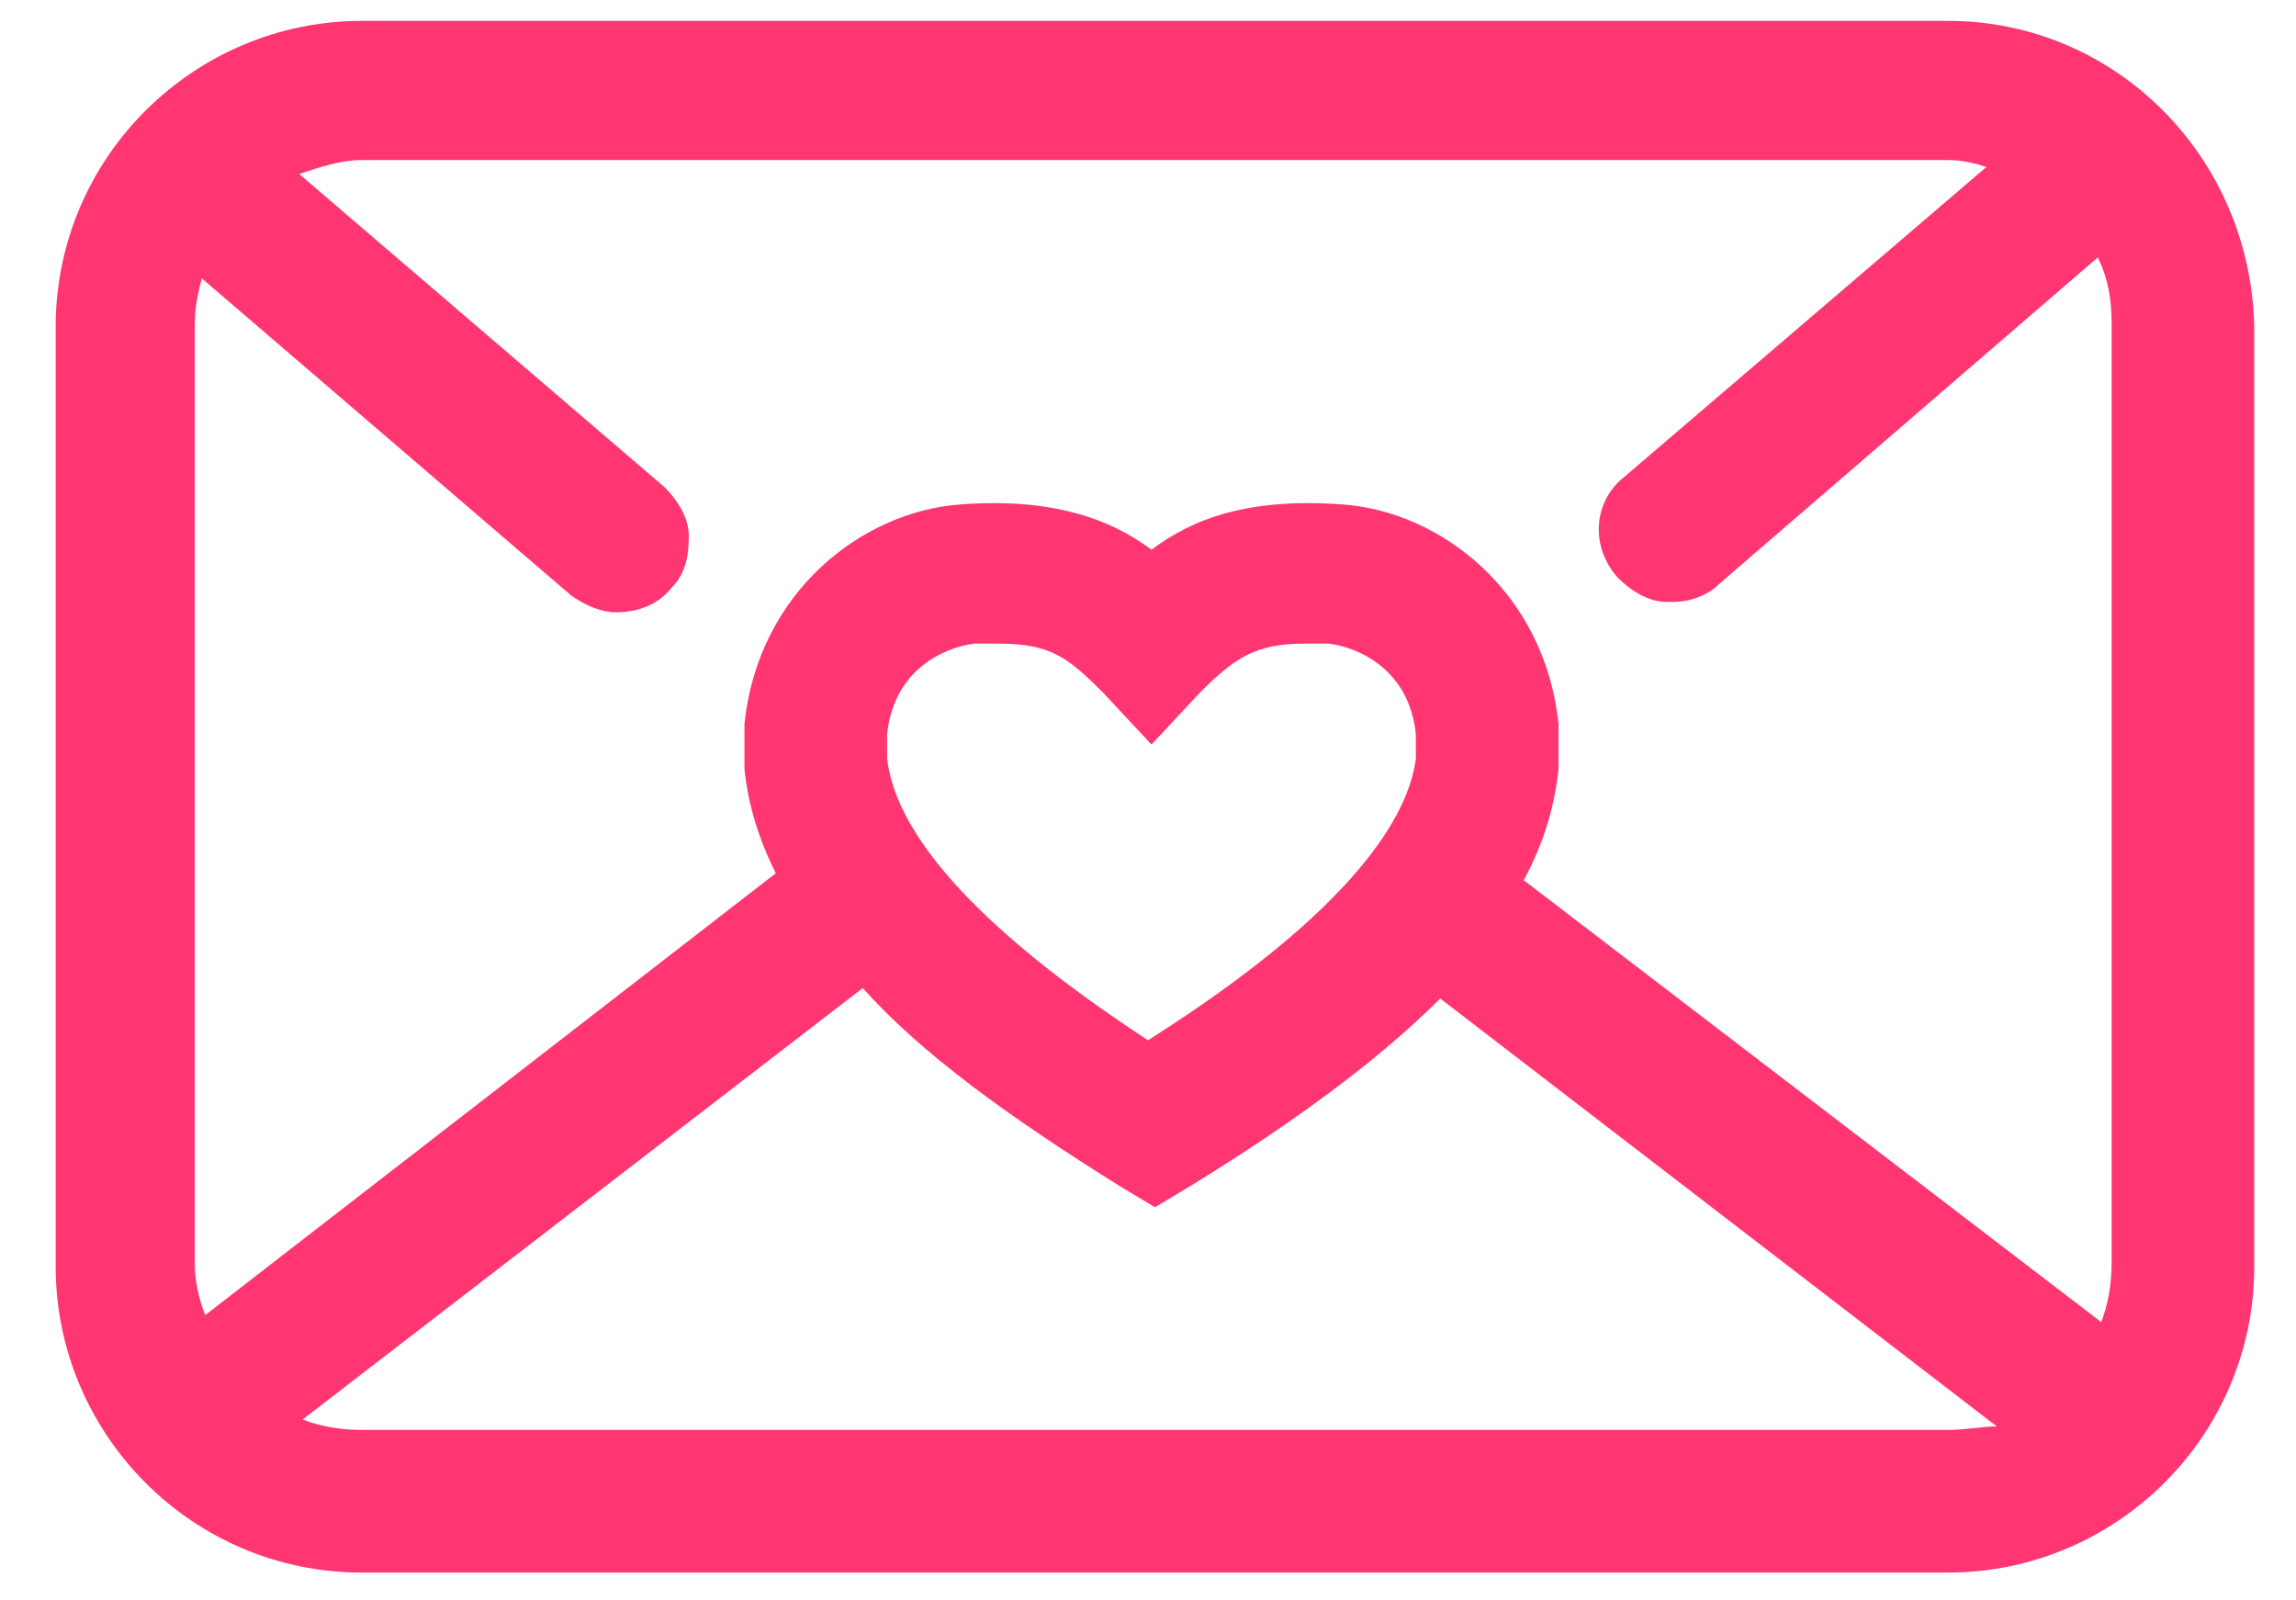 <?xml version="1.0" encoding="utf-8"?>
<!-- Generator: Adobe Illustrator 19.1.1, SVG Export Plug-In . SVG Version: 6.00 Build 0)  -->
<svg version="1.1" id="Layer_1" xmlns="http://www.w3.org/2000/svg" xmlns:xlink="http://www.w3.org/1999/xlink" x="0px" y="0px"
	 viewBox="0 0 66 46" style="enable-background:new 0 0 66 46;" xml:space="preserve">
<g id="Favorite">
</g>
<path style="fill:#FF3671;" d="M56,0.6H10.4c-4.8,0-8.8,3.9-8.8,8.8v27c0,4.8,3.9,8.8,8.8,8.8H56c4.8,0,8.8-3.9,8.8-8.8v-27
	C64.7,4.5,60.8,0.6,56,0.6z M56,4.6c0.4,0,0.8,0.1,1.1,0.2l-10.4,8.9c-0.9,0.7-1,2-0.2,2.9c0.4,0.4,0.9,0.7,1.4,0.7
	c0.1,0,0.1,0,0.2,0c0.5,0,1-0.2,1.3-0.5l10.9-9.4c0.3,0.6,0.4,1.2,0.4,1.9v27c0,0.6-0.1,1.2-0.3,1.7L43.8,25.3
	c0.6-1.1,0.9-2.2,1-3.2l0-1.1l0-0.2c-0.4-3.8-3.4-6.1-6.2-6.3c-2.7-0.2-4.3,0.4-5.5,1.3c-1.2-0.9-2.9-1.5-5.5-1.3
	c-2.8,0.2-5.8,2.5-6.2,6.3l0,1.1l0,0.2c0.1,1,0.4,2,0.9,3L5.9,37.8c-0.2-0.5-0.3-1-0.3-1.5v-27c0-0.5,0.1-0.9,0.2-1.3l10.6,9.1
	c0.4,0.3,0.9,0.5,1.3,0.5c0.6,0,1.2-0.2,1.6-0.7c0.4-0.4,0.5-0.9,0.5-1.5c0-0.5-0.3-1-0.7-1.4L8.6,5c0.6-0.2,1.2-0.4,1.8-0.4H56z
	 M25.5,21.8v-0.7c0.2-1.9,1.7-2.5,2.5-2.6c0.2,0,0.5,0,0.7,0c1.5,0,2,0.4,3,1.4l1.4,1.5l1.4-1.5c1-1,1.6-1.4,3-1.4
	c0.2,0,0.5,0,0.7,0l0,0c0.8,0.1,2.3,0.7,2.5,2.6v0.7c-0.2,1.6-1.7,4.3-7.7,8.1C27.2,26.1,25.7,23.5,25.5,21.8z M10.4,41.1
	c-0.6,0-1.2-0.1-1.7-0.3l16.1-12.4c1.7,1.9,4.2,3.7,7.4,5.7l1,0.6l1-0.6c3.1-1.9,5.5-3.7,7.2-5.4l16,12.3C57,41,56.5,41.1,56,41.1
	H10.4z"/>
</svg>
